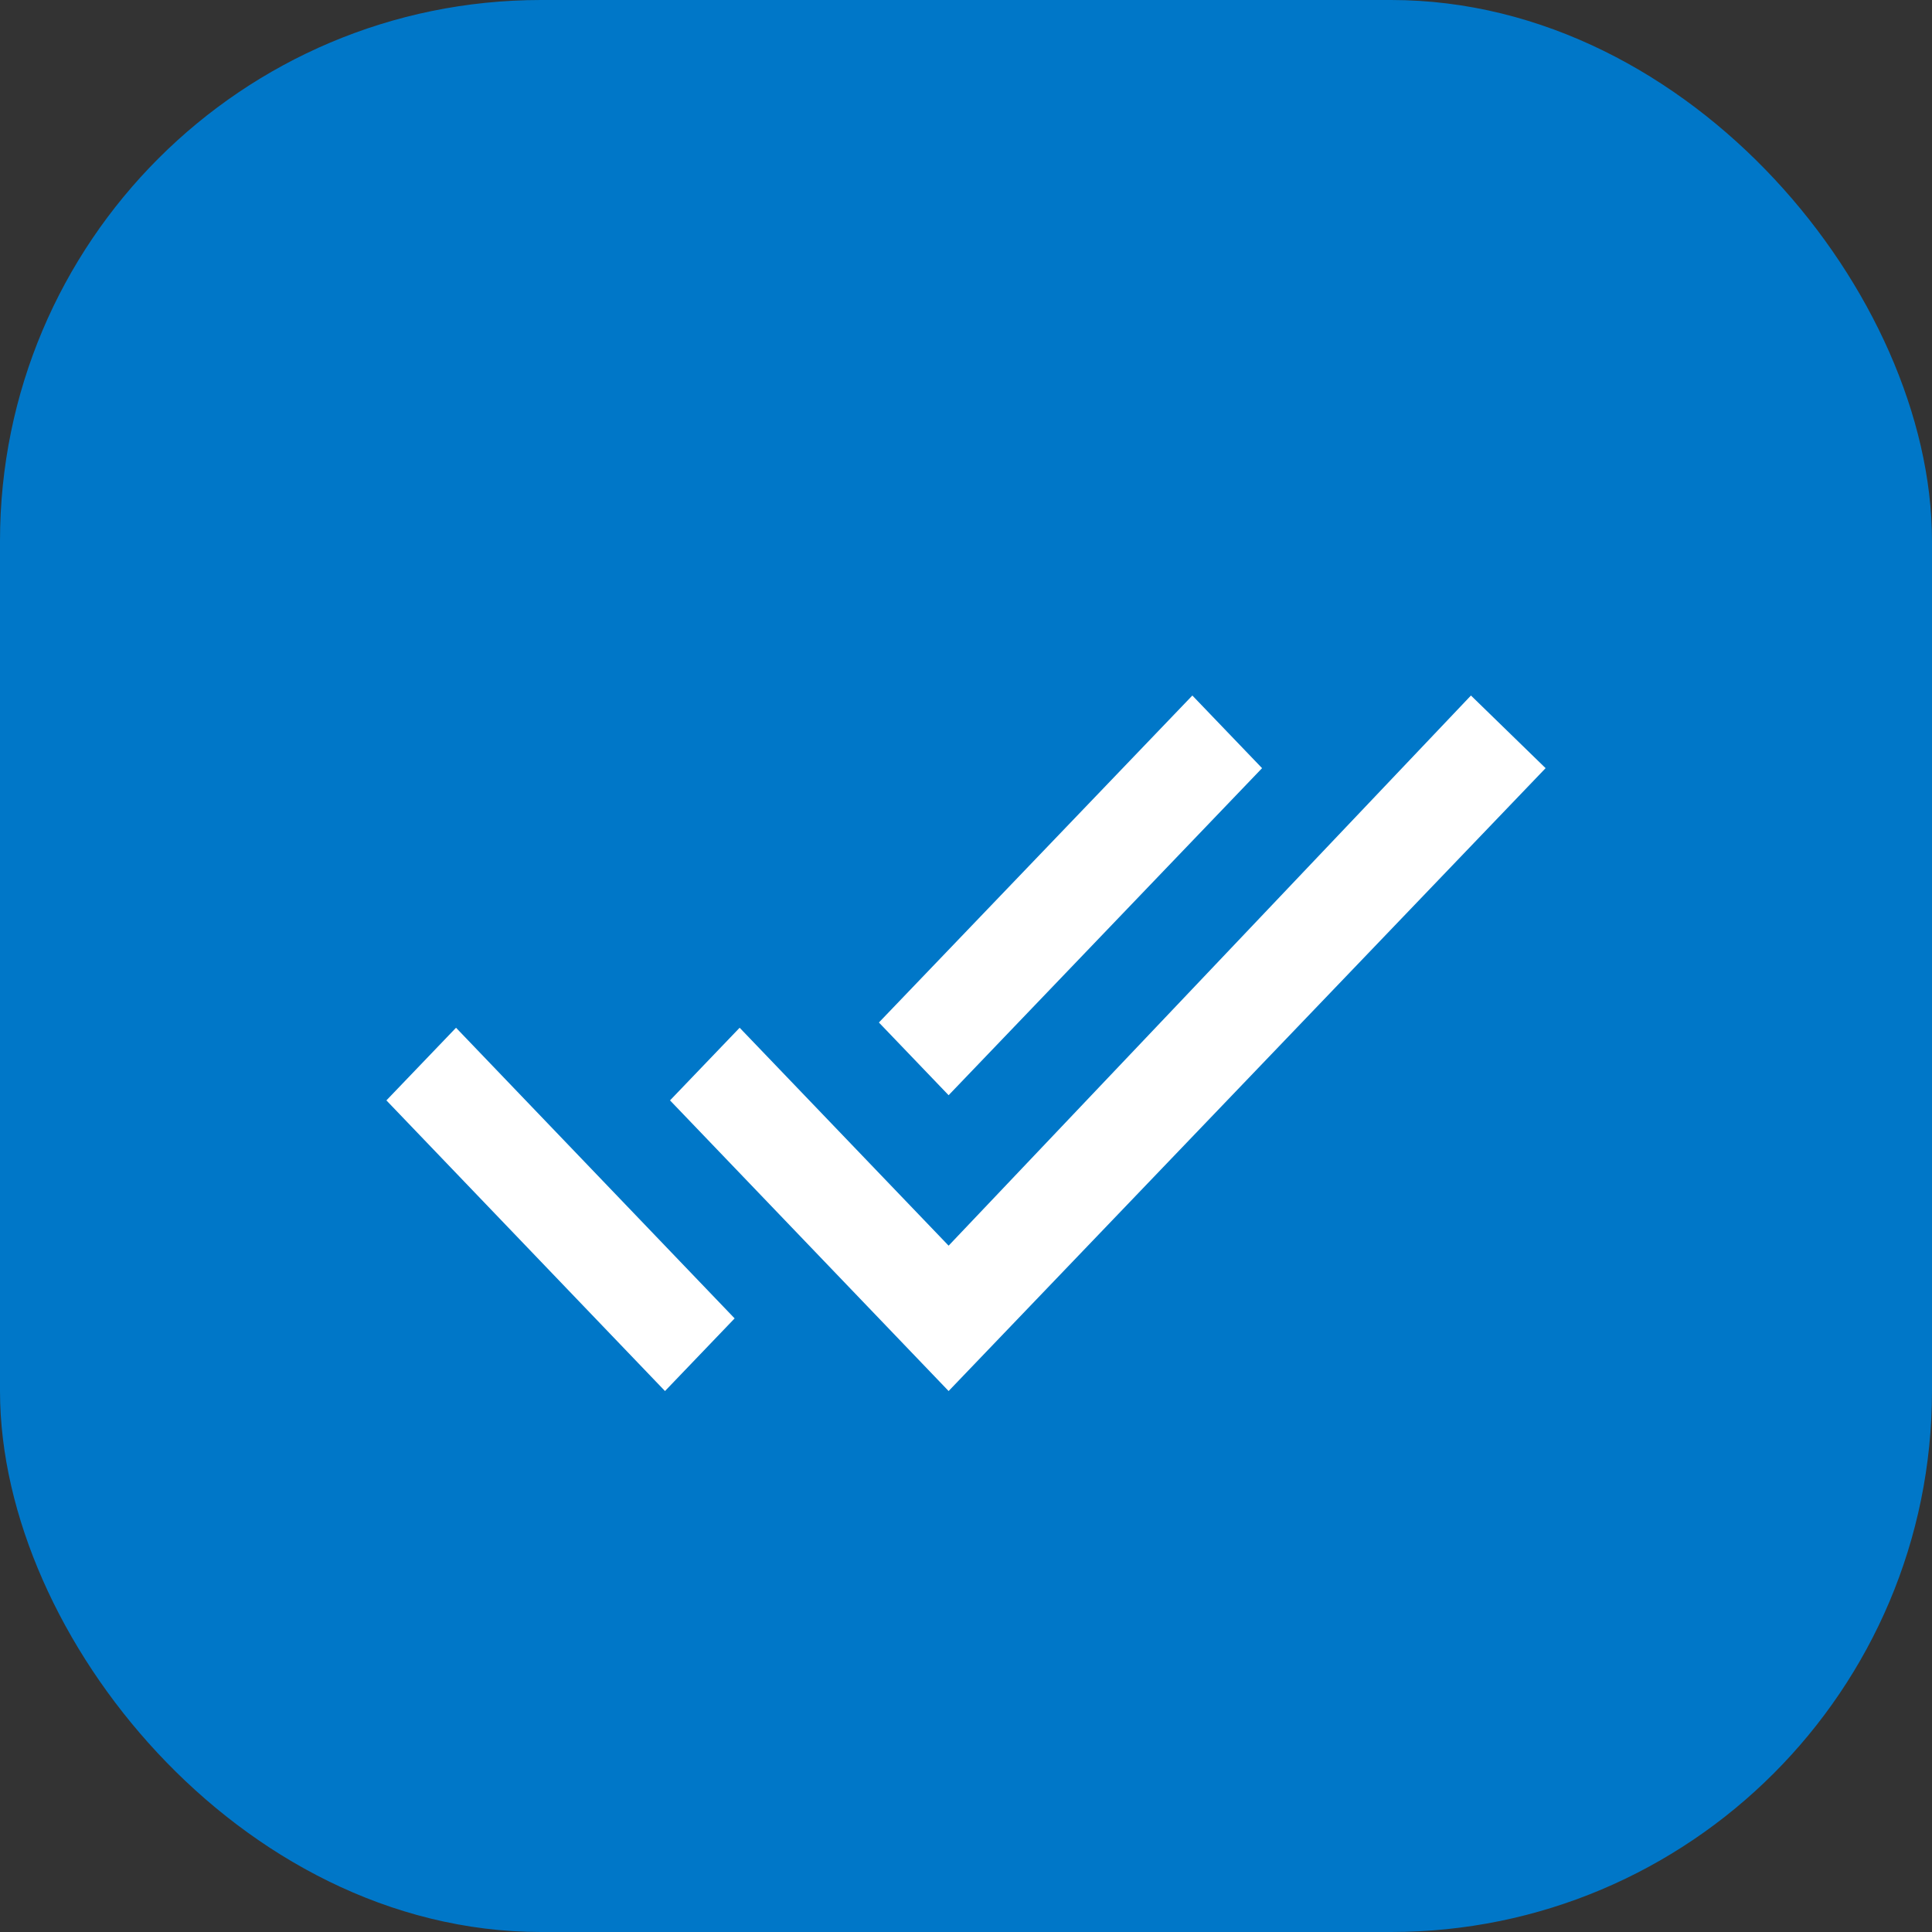 <svg width="25" height="25" viewBox="0 0 25 25" fill="none" xmlns="http://www.w3.org/2000/svg">
<rect x="0" y="0" width="25" height="25" fill="#333333" stroke="none"/>
<rect x="0.5" y="0.5" width="24" height="24" rx="6.5" fill="#0077C8" stroke="#0077C8"/>
<path d="M16.331 9.94L15.429 9L11.373 13.231L12.275 14.172L16.331 9.94ZM19.034 9L12.275 16.119L9.571 13.299L8.67 14.239L12.275 18L20 9.94L19.034 9ZM5 14.239L8.605 18L9.506 17.06L5.901 13.299L5 14.239Z" fill="white"/>
</svg>
